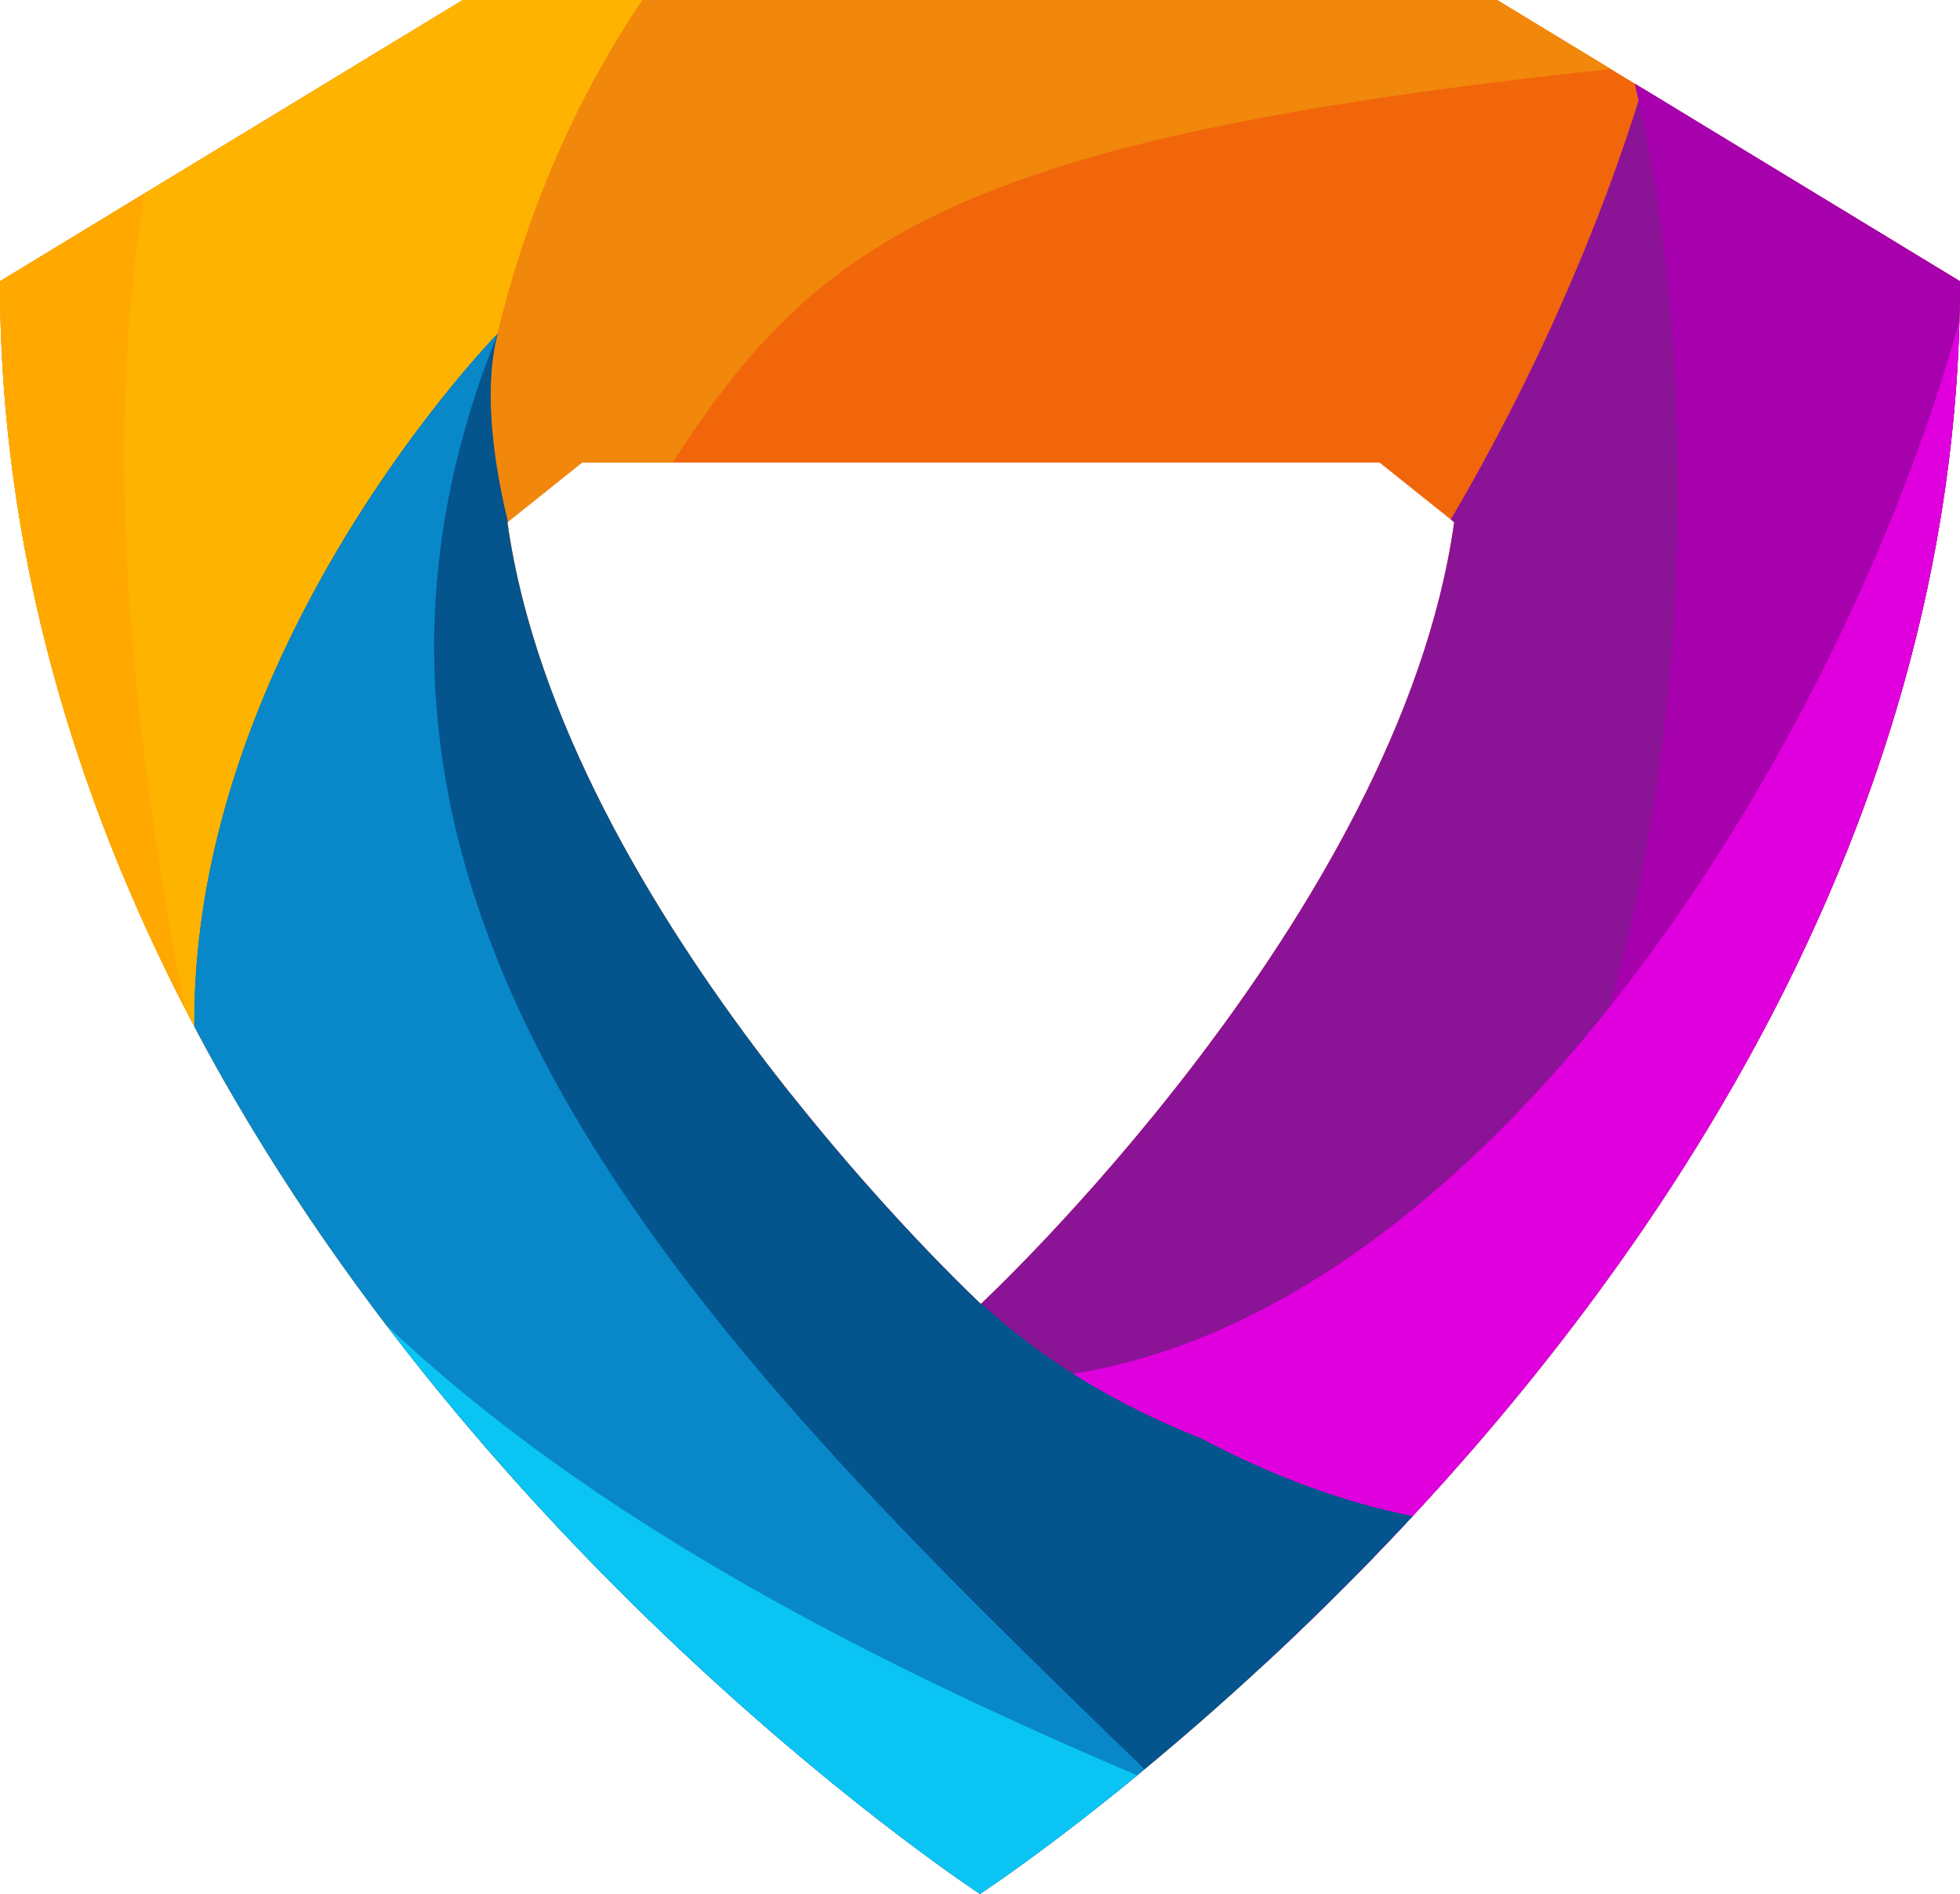 <svg width="1010" height="976" viewBox="0 0 1010 976" fill="none" xmlns="http://www.w3.org/2000/svg">
<path fill-rule="evenodd" clip-rule="evenodd" d="M9.15527e-05 144.945C4.74766e-05 646.233 505.004 976 505.004 976C505.004 976 1010 646.238 1010 144.95L771.501 0.004L238.498 0L9.15527e-05 144.945ZM261.464 269.128C289.868 471.802 505.408 671.987 505.408 671.987C505.408 671.987 720.946 471.804 749.351 269.129L710.921 238.395L299.892 238.395L261.464 269.128Z" fill="#F1660B"/>
<path d="M830.018 35.567L771.501 0.004L238.498 0L0 144.945C-1.40635e-05 304.892 51.413 447.378 121.43 567.26C196.1 479.935 244.036 407.531 280.961 347.091C271.919 321.429 265.131 295.299 261.463 269.128L299.892 238.395L346.644 238.396C421.369 122.332 494.814 71.218 830.018 35.567Z" fill="#F1870B"/>
<path d="M846.345 45.49C824.927 115.704 791.137 193.742 747.584 267.717L749.351 269.129C720.946 471.804 505.408 671.987 505.408 671.987C505.408 671.987 459.996 629.812 408.115 564.578C373.705 571.708 338.187 572.604 301.853 565.936C134.703 535.259 390.609 671.91 692.543 818.128C836.218 674.057 1010 439.017 1010 144.95L846.345 45.49Z" fill="#8B1396"/>
<path d="M653.731 855.631C802.697 716.895 1010 466.129 1010 144.95L842.404 43.094C898.921 279.948 859.41 735.445 584.924 807.409C495.677 830.808 540.425 845.97 653.731 855.631Z" fill="#A700AD"/>
<g style="mix-blend-mode:soft-light">
<path d="M1009.73 164.858C1001.33 479.741 795.373 724.843 649.185 859.847C450.725 758.114 331.056 683.678 458.911 707.143C722.943 755.6 943.913 404.588 1009.73 164.858Z" fill="#DF00DD"/>
</g>
<path d="M331.048 0.001C183.729 217.79 235.03 519.896 303.673 804.108C162.909 659.048 -2.50339e-05 429.662 0 144.945L238.498 0L331.048 0.001Z" fill="#FEB300"/>
<path d="M74.551 99.638C52.748 230.464 67.379 374.806 95.249 519.585C38.965 410.201 0 284.19 0 144.945L74.551 99.638Z" fill="#FFA800"/>
<path d="M505.646 671.765C535.964 699.571 572.808 723.04 619.188 741.349C654.031 759.934 690.428 773.751 727.951 781.333C612.284 905.947 505.004 976.001 505.004 976.001C505.004 976.001 247.364 807.762 100.13 528.949C98.847 332.746 256.473 171.944 256.473 171.944C250.142 196.05 252.281 229.677 261.74 268.907L261.464 269.128C289.868 471.803 505.407 671.987 505.407 671.987C505.407 671.987 505.488 671.913 505.646 671.765Z" fill="#04548D"/>
<path d="M256.47 171.947C255.717 172.717 98.851 333.217 100.13 528.949C247.364 807.762 505.004 976 505.004 976C505.004 976 539.217 953.659 589.833 911.767C373.112 702.099 135.424 471.534 256.47 171.947Z" fill="#0888C9"/>
<path d="M505.004 976C505.004 976 340.304 868.452 199.019 682.827C301.944 780.355 440.591 853.099 586.012 914.918C537.503 954.779 505.004 976 505.004 976Z" fill="#0AC5F4"/>
</svg>
